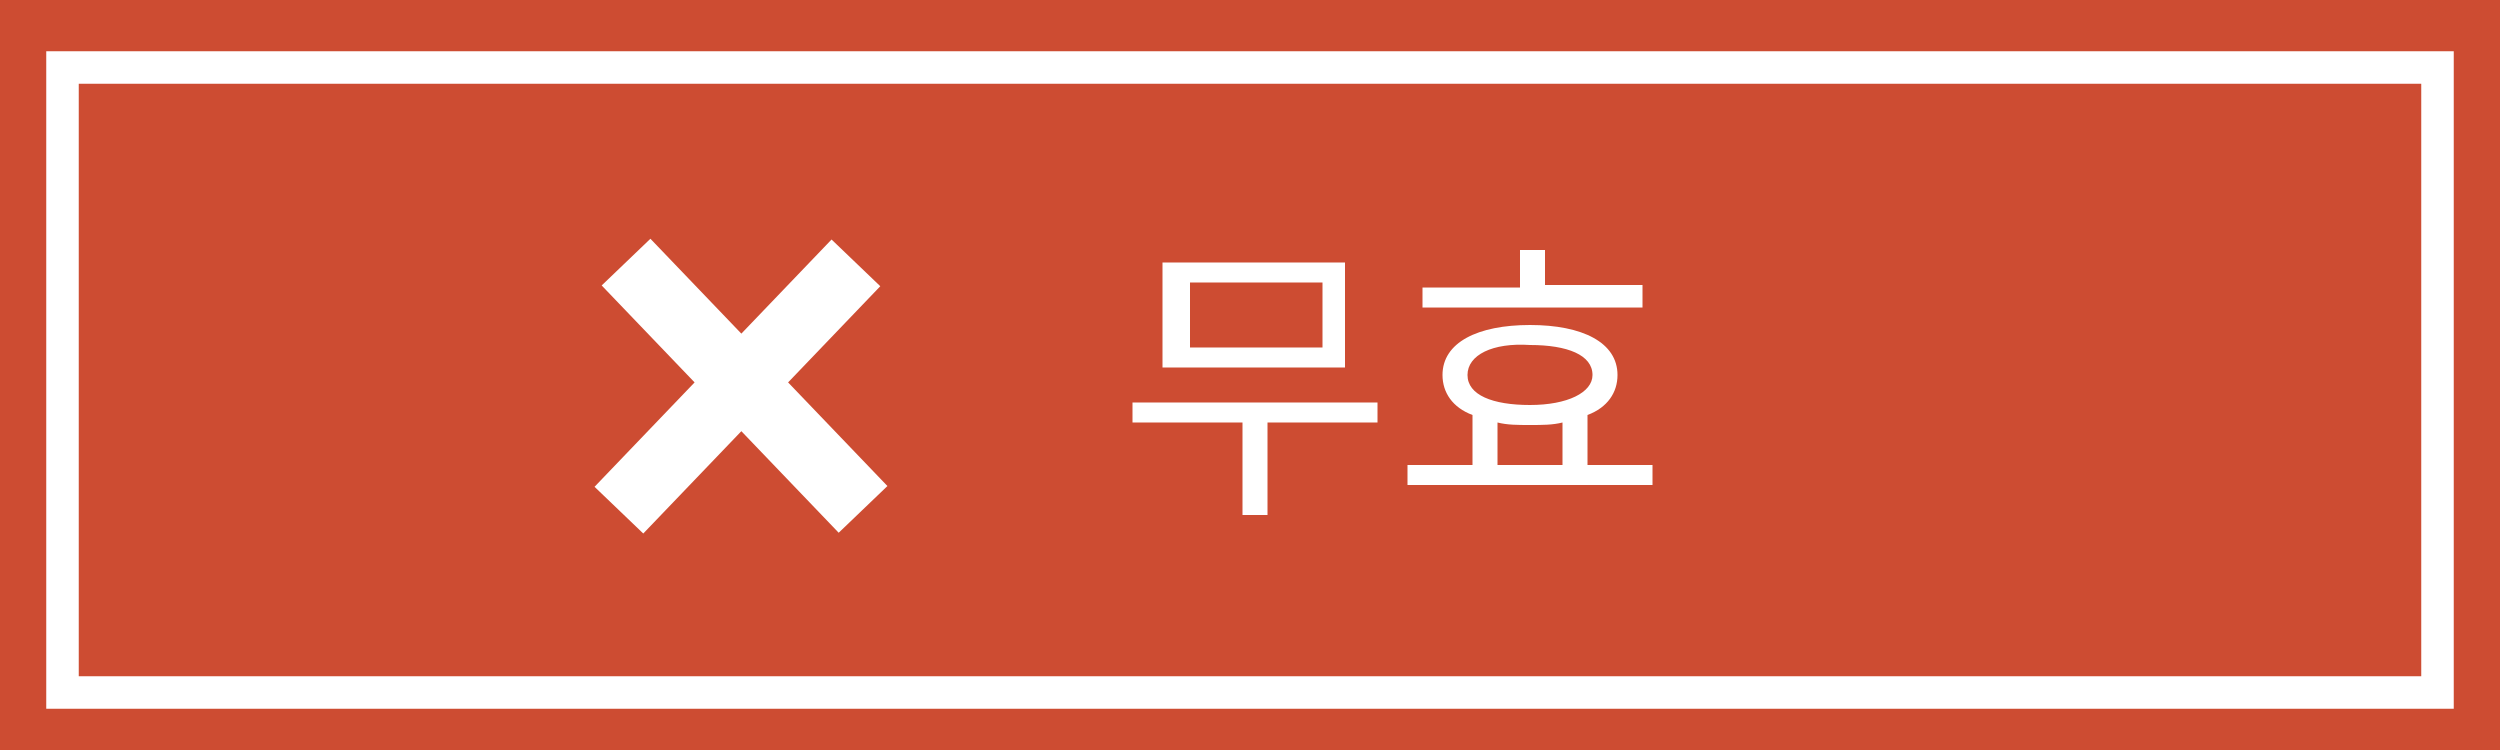 <?xml version="1.0" encoding="utf-8"?>
<!-- Generator: Adobe Illustrator 24.0.1, SVG Export Plug-In . SVG Version: 6.00 Build 0)  -->
<svg version="1.1" id="图层_1" xmlns="http://www.w3.org/2000/svg" xmlns:xlink="http://www.w3.org/1999/xlink" x="0px" y="0px"
	 viewBox="0 0 100 30" style="enable-background:new 0 0 100 30;" xml:space="preserve">
<style type="text/css">
	.st0{fill:#CD4C32;}
	.st1{clip-path:url(#SVGID_2_);fill:none;stroke:#FFFFFF;stroke-width:1.3;}
	.st2{fill:#FFFFFF;}
	.st3{enable-background:new    ;}
</style>
<rect class="st0" width="100" height="30"/>
<rect x="2.5" y="2.7" class="st0" width="95" height="25"/>
<g>
	<g>
		<g>
			<defs>
				<rect id="SVGID_1_" width="100" height="30"/>
			</defs>
			<clipPath id="SVGID_2_">
				<use xlink:href="#SVGID_1_"  style="overflow:visible;"/>
			</clipPath>
			<rect x="2.5" y="2.7" class="st1" width="95" height="25"/>
		</g>
	</g>
</g>
<rect x="28.4" y="8.6" transform="matrix(0.722 -0.692 0.692 0.722 -2.389 24.862)" class="st2" width="2.7" height="13.7"/>
<rect x="22.6" y="14.1" transform="matrix(0.692 -0.722 0.722 0.692 -2.038 26.032)" class="st2" width="13.7" height="2.7"/>
<g class="st3">
	<path class="st2" d="M55.1,16.9h-4.4v3.7h-1v-3.7h-4.4v-0.8h9.8V16.9z M53.8,14.7h-7.3v-4.2h7.3V14.7z M52.9,11.3h-5.3v2.6h5.3
		V11.3z"/>
	<path class="st2" d="M66.1,18.6v0.8h-9.8v-0.8h2.6v-2c-0.8-0.3-1.2-0.9-1.2-1.6c0-1.3,1.4-2,3.5-2c2.1,0,3.5,0.7,3.5,2
		c0,0.7-0.4,1.3-1.2,1.6v2H66.1z M65.6,12.3h-8.7v-0.8h3.9V10h1v1.4h3.9V12.3z M58.7,15c0,0.8,1,1.2,2.5,1.2c1.5,0,2.5-0.5,2.5-1.2
		c0-0.8-1-1.2-2.5-1.2C59.7,13.7,58.7,14.2,58.7,15z M59.9,18.6h2.6v-1.7c-0.4,0.1-0.8,0.1-1.3,0.1c-0.5,0-0.9,0-1.3-0.1V18.6z"/>
</g>
</svg>
